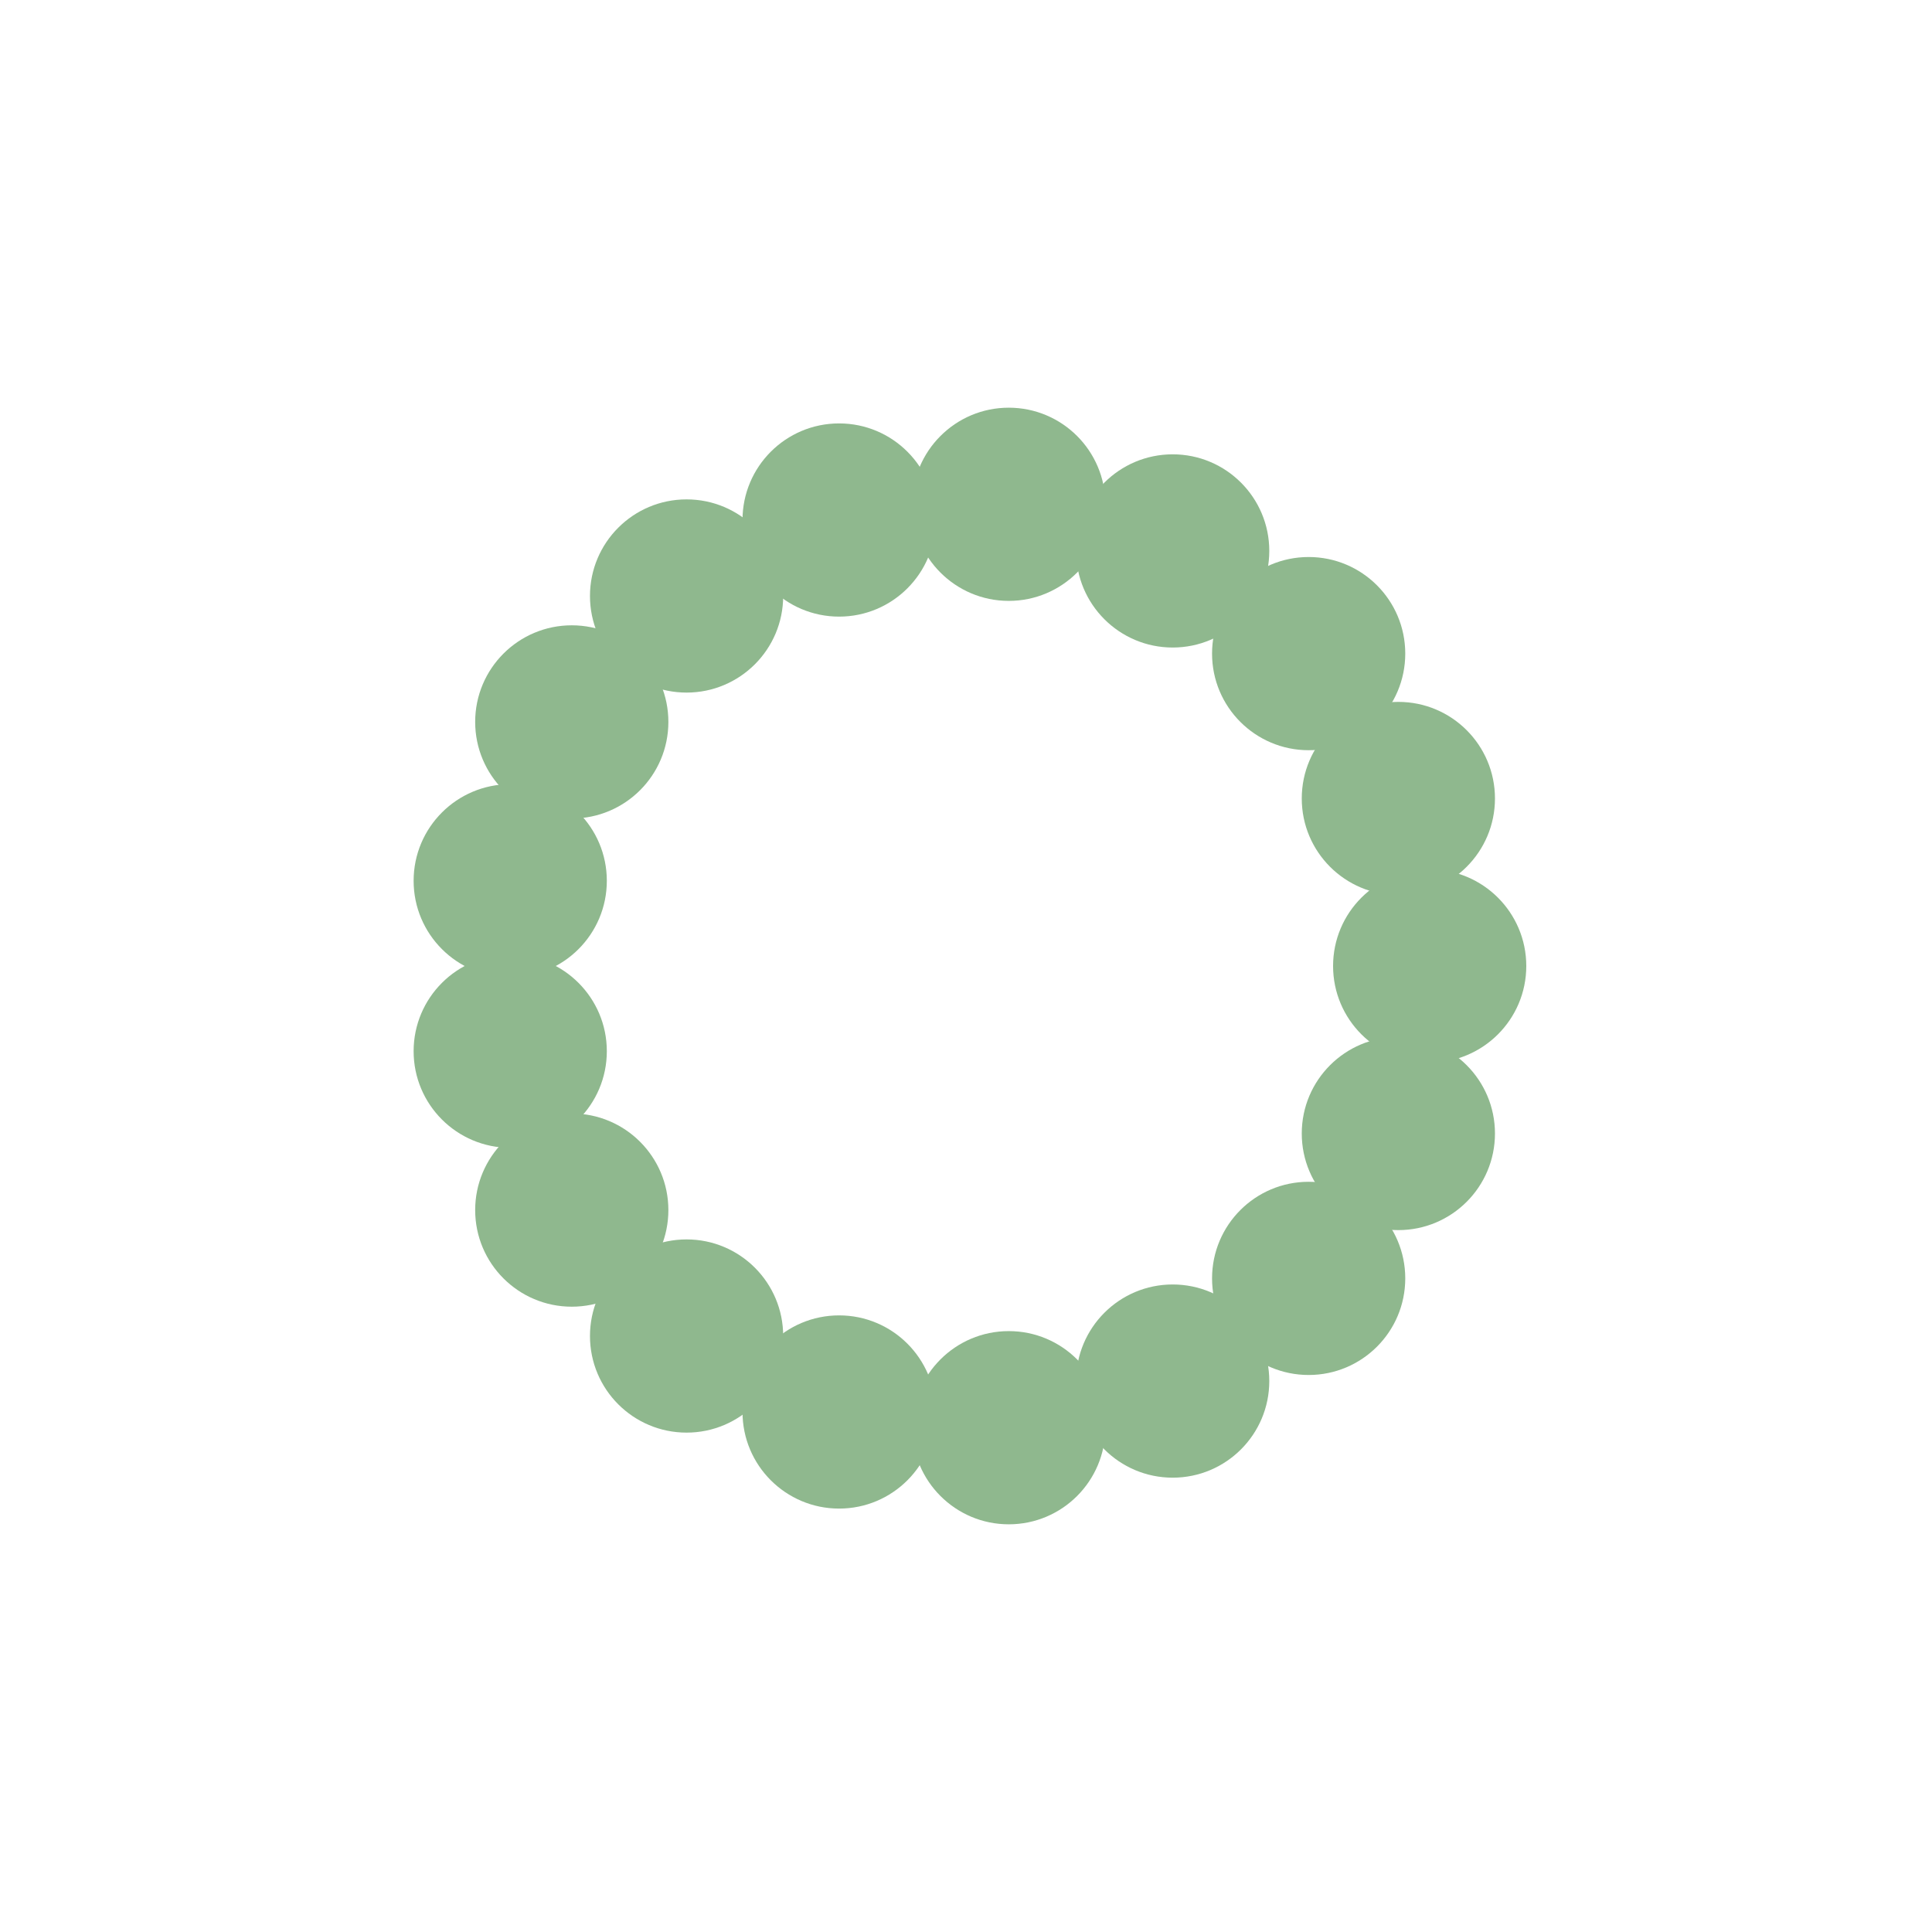 <svg xmlns="http://www.w3.org/2000/svg" xmlns:xlink="http://www.w3.org/1999/xlink" style="margin:auto;display:block;" width="314px" height="314px" viewBox="0 0 100 100" preserveAspectRatio="xMidYMid">
    <circle cx="74" cy="50" fill="#8fb88e" r="5">
        <animate attributeName="r" values="3;3;5;3;3" times="0;0.1;0.2;0.3;1" dur="0.383s" repeatCount="indefinite" begin="-0.361s"></animate>
        <animate attributeName="fill" values="#8fb88e;#8fb88e;#8fb88e;#8fb88e;#8fb88e" repeatCount="indefinite" times="0;0.1;0.2;0.3;1" dur="0.383s" begin="-0.361s"></animate>
    </circle><circle cx="72.379" cy="58.67" fill="#8fb88e" r="5">
    <animate attributeName="r" values="3;3;5;3;3" times="0;0.1;0.2;0.3;1" dur="0.383s" repeatCount="indefinite" begin="-0.338s"></animate>
    <animate attributeName="fill" values="#8fb88e;#8fb88e;#8fb88e;#8fb88e;#8fb88e" repeatCount="indefinite" times="0;0.1;0.2;0.3;1" dur="0.383s" begin="-0.338s"></animate>
</circle><circle cx="67.736" cy="66.169" fill="#8fb88e" r="5">
    <animate attributeName="r" values="3;3;5;3;3" times="0;0.1;0.2;0.3;1" dur="0.383s" repeatCount="indefinite" begin="-0.316s"></animate>
    <animate attributeName="fill" values="#8fb88e;#8fb88e;#8fb88e;#8fb88e;#8fb88e" repeatCount="indefinite" times="0;0.1;0.2;0.3;1" dur="0.383s" begin="-0.316s"></animate>
</circle><circle cx="60.698" cy="71.484" fill="#8fb88e" r="5">
    <animate attributeName="r" values="3;3;5;3;3" times="0;0.1;0.2;0.3;1" dur="0.383s" repeatCount="indefinite" begin="-0.293s"></animate>
    <animate attributeName="fill" values="#8fb88e;#8fb88e;#8fb88e;#8fb88e;#8fb88e" repeatCount="indefinite" times="0;0.1;0.2;0.3;1" dur="0.383s" begin="-0.293s"></animate>
</circle><circle cx="52.214" cy="73.898" fill="#8fb88e" r="5">
    <animate attributeName="r" values="3;3;5;3;3" times="0;0.1;0.2;0.3;1" dur="0.383s" repeatCount="indefinite" begin="-0.27s"></animate>
    <animate attributeName="fill" values="#8fb88e;#8fb88e;#8fb88e;#8fb88e;#8fb88e" repeatCount="indefinite" times="0;0.1;0.2;0.3;1" dur="0.383s" begin="-0.27s"></animate>
</circle><circle cx="43.432" cy="73.084" fill="#8fb88e" r="5">
    <animate attributeName="r" values="3;3;5;3;3" times="0;0.1;0.2;0.3;1" dur="0.383s" repeatCount="indefinite" begin="-0.248s"></animate>
    <animate attributeName="fill" values="#8fb88e;#8fb88e;#8fb88e;#8fb88e;#8fb88e" repeatCount="indefinite" times="0;0.1;0.2;0.3;1" dur="0.383s" begin="-0.248s"></animate>
</circle><circle cx="35.537" cy="69.152" fill="#8fb88e" r="5">
    <animate attributeName="r" values="3;3;5;3;3" times="0;0.1;0.2;0.3;1" dur="0.383s" repeatCount="indefinite" begin="-0.225s"></animate>
    <animate attributeName="fill" values="#8fb88e;#8fb88e;#8fb88e;#8fb88e;#8fb88e" repeatCount="indefinite" times="0;0.1;0.2;0.3;1" dur="0.383s" begin="-0.225s"></animate>
</circle><circle cx="29.595" cy="62.634" fill="#8fb88e" r="5">
    <animate attributeName="r" values="3;3;5;3;3" times="0;0.1;0.2;0.3;1" dur="0.383s" repeatCount="indefinite" begin="-0.203s"></animate>
    <animate attributeName="fill" values="#8fb88e;#8fb88e;#8fb88e;#8fb88e;#8fb88e" repeatCount="indefinite" times="0;0.1;0.2;0.3;1" dur="0.383s" begin="-0.203s"></animate>
</circle><circle cx="26.409" cy="54.41" fill="#8fb88e" r="5">
    <animate attributeName="r" values="3;3;5;3;3" times="0;0.1;0.2;0.3;1" dur="0.383s" repeatCount="indefinite" begin="-0.18s"></animate>
    <animate attributeName="fill" values="#8fb88e;#8fb88e;#8fb88e;#8fb88e;#8fb88e" repeatCount="indefinite" times="0;0.1;0.2;0.3;1" dur="0.383s" begin="-0.18s"></animate>
</circle><circle cx="26.409" cy="45.59" fill="#8fb88e" r="5">
    <animate attributeName="r" values="3;3;5;3;3" times="0;0.1;0.2;0.3;1" dur="0.383s" repeatCount="indefinite" begin="-0.158s"></animate>
    <animate attributeName="fill" values="#8fb88e;#8fb88e;#8fb88e;#8fb88e;#8fb88e" repeatCount="indefinite" times="0;0.1;0.2;0.3;1" dur="0.383s" begin="-0.158s"></animate>
</circle><circle cx="29.595" cy="37.366" fill="#8fb88e" r="5">
    <animate attributeName="r" values="3;3;5;3;3" times="0;0.1;0.2;0.3;1" dur="0.383s" repeatCount="indefinite" begin="-0.135s"></animate>
    <animate attributeName="fill" values="#8fb88e;#8fb88e;#8fb88e;#8fb88e;#8fb88e" repeatCount="indefinite" times="0;0.1;0.2;0.3;1" dur="0.383s" begin="-0.135s"></animate>
</circle><circle cx="35.537" cy="30.848" fill="#8fb88e" r="5">
    <animate attributeName="r" values="3;3;5;3;3" times="0;0.1;0.2;0.3;1" dur="0.383s" repeatCount="indefinite" begin="-0.113s"></animate>
    <animate attributeName="fill" values="#8fb88e;#8fb88e;#8fb88e;#8fb88e;#8fb88e" repeatCount="indefinite" times="0;0.1;0.2;0.3;1" dur="0.383s" begin="-0.113s"></animate>
</circle><circle cx="43.432" cy="26.916" fill="#8fb88e" r="5">
    <animate attributeName="r" values="3;3;5;3;3" times="0;0.1;0.2;0.3;1" dur="0.383s" repeatCount="indefinite" begin="-0.09s"></animate>
    <animate attributeName="fill" values="#8fb88e;#8fb88e;#8fb88e;#8fb88e;#8fb88e" repeatCount="indefinite" times="0;0.1;0.2;0.3;1" dur="0.383s" begin="-0.09s"></animate>
</circle><circle cx="52.214" cy="26.102" fill="#8fb88e" r="5">
    <animate attributeName="r" values="3;3;5;3;3" times="0;0.1;0.2;0.3;1" dur="0.383s" repeatCount="indefinite" begin="-0.068s"></animate>
    <animate attributeName="fill" values="#8fb88e;#8fb88e;#8fb88e;#8fb88e;#8fb88e" repeatCount="indefinite" times="0;0.1;0.2;0.3;1" dur="0.383s" begin="-0.068s"></animate>
</circle><circle cx="60.698" cy="28.516" fill="#8fb88e" r="5">
    <animate attributeName="r" values="3;3;5;3;3" times="0;0.1;0.2;0.3;1" dur="0.383s" repeatCount="indefinite" begin="-0.045s"></animate>
    <animate attributeName="fill" values="#8fb88e;#8fb88e;#8fb88e;#8fb88e;#8fb88e" repeatCount="indefinite" times="0;0.1;0.2;0.3;1" dur="0.383s" begin="-0.045s"></animate>
</circle><circle cx="67.736" cy="33.831" fill="#8fb88e" r="5">
    <animate attributeName="r" values="3;3;5;3;3" times="0;0.1;0.2;0.3;1" dur="0.383s" repeatCount="indefinite" begin="-0.023s"></animate>
    <animate attributeName="fill" values="#8fb88e;#8fb88e;#8fb88e;#8fb88e;#8fb88e" repeatCount="indefinite" times="0;0.1;0.2;0.3;1" dur="0.383s" begin="-0.023s"></animate>
</circle><circle cx="72.379" cy="41.33" fill="#8fb88e" r="5">
    <animate attributeName="r" values="3;3;5;3;3" times="0;0.1;0.2;0.3;1" dur="0.383s" repeatCount="indefinite" begin="0s"></animate>
    <animate attributeName="fill" values="#8fb88e;#8fb88e;#8fb88e;#8fb88e;#8fb88e" repeatCount="indefinite" times="0;0.1;0.2;0.3;1" dur="0.383s" begin="0s"></animate>
</circle>
</svg>